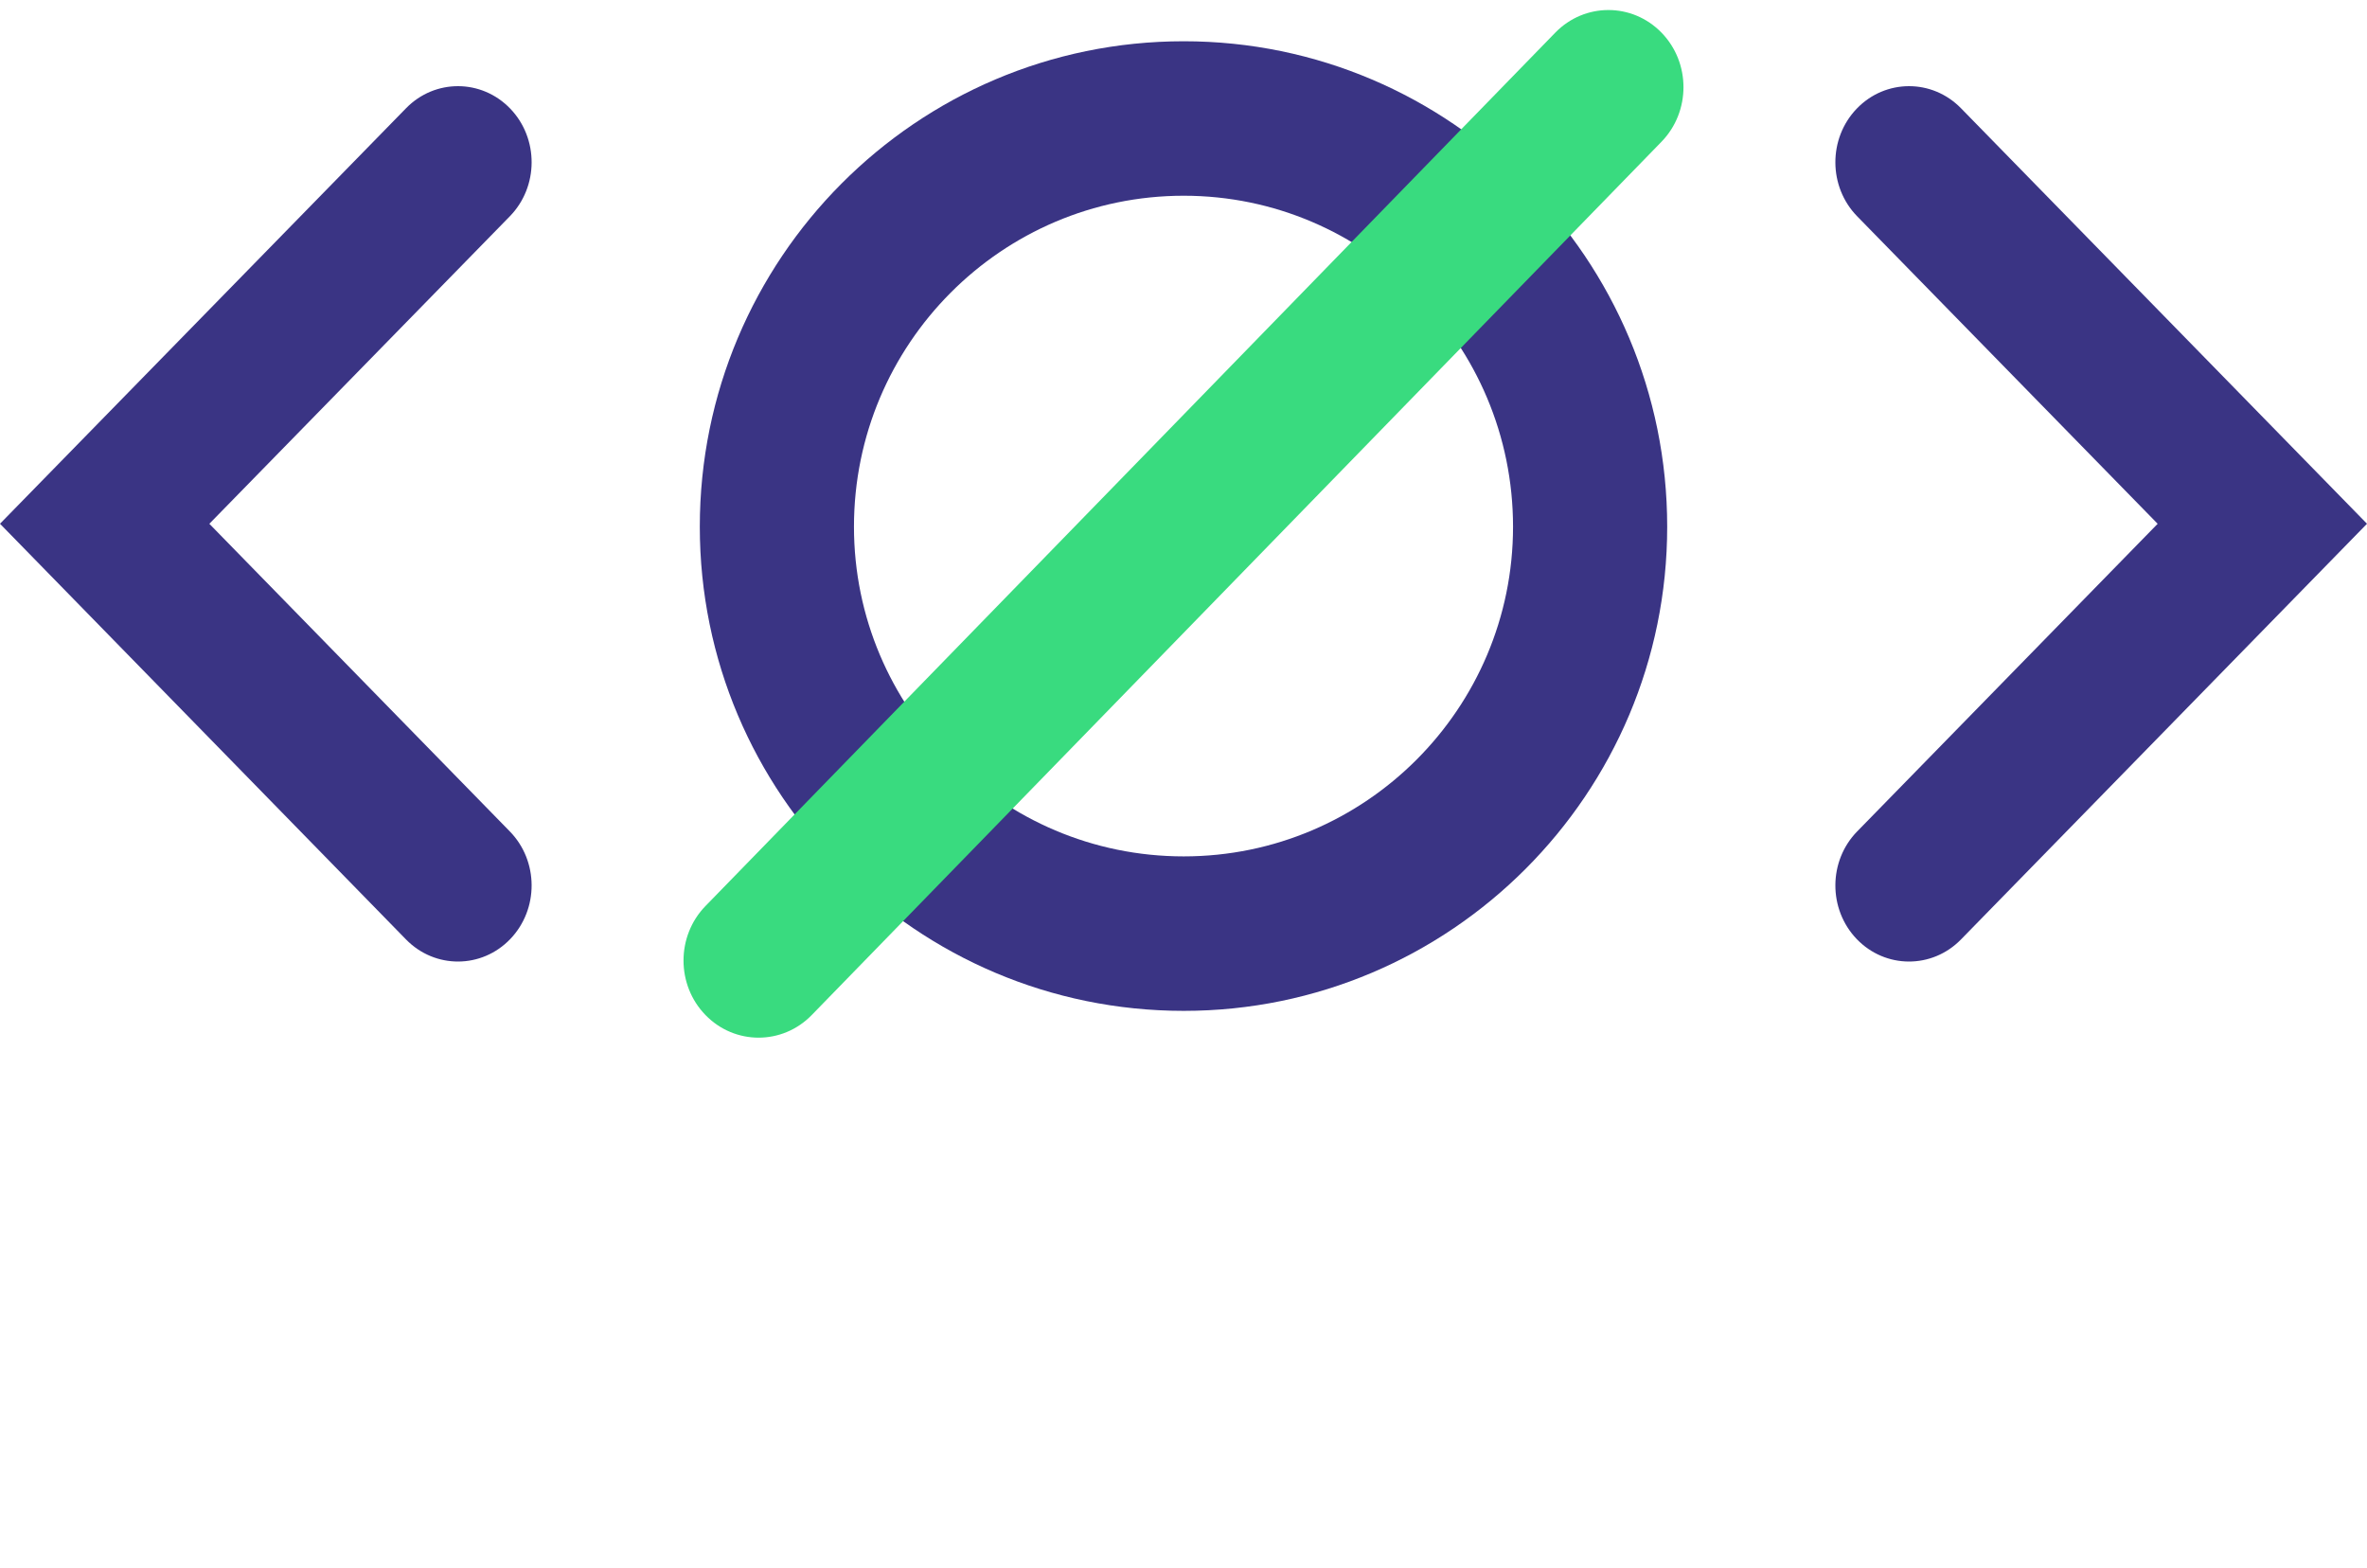 <svg viewBox="0 0 77 51" fill="none" xmlns="http://www.w3.org/2000/svg">
<path fill-rule="evenodd" clip-rule="evenodd" d="M22.765 17.133C22.765 8.431 29.806 1.342 38.507 1.342C47.196 1.342 54.235 8.433 54.235 17.133C54.235 25.821 47.188 32.882 38.507 32.882C29.814 32.882 22.765 25.823 22.765 17.133ZM49.22 17.133C49.22 11.193 44.413 6.367 38.507 6.367C32.587 6.367 27.78 11.195 27.78 17.133C27.78 23.043 32.579 27.857 38.507 27.857C44.42 27.857 49.22 23.044 49.22 17.133Z" fill="#3A3484"/>
<path fill-rule="evenodd" clip-rule="evenodd" d="M16.599 30.546C17.531 29.575 17.525 28.007 16.585 27.045L6.81 17.038L16.585 7.036C17.525 6.074 17.531 4.505 16.6 3.535C15.668 2.565 14.15 2.558 13.21 3.52L0 17.037L13.209 30.56C14.149 31.522 15.668 31.516 16.599 30.546Z" fill="#3A3484"/>
<path fill-rule="evenodd" clip-rule="evenodd" d="M22.951 33.019C21.997 32.04 21.997 30.45 22.951 29.47L50.595 1.061C51.548 0.082 53.096 0.081 54.049 1.061C55.003 2.04 55.003 3.63 54.05 4.61L26.405 33.019C25.452 33.998 23.904 33.999 22.951 33.019Z" fill="#39DB7F"/>
<path fill-rule="evenodd" clip-rule="evenodd" d="M60.4 30.546C59.469 29.575 59.475 28.007 60.415 27.045L70.19 17.038L60.415 7.036C59.475 6.074 59.469 4.505 60.4 3.535C61.332 2.565 62.85 2.558 63.791 3.52L77 17.037L63.791 30.56C62.851 31.522 61.332 31.516 60.4 30.546Z" fill="#3A3484"/>
</svg>
